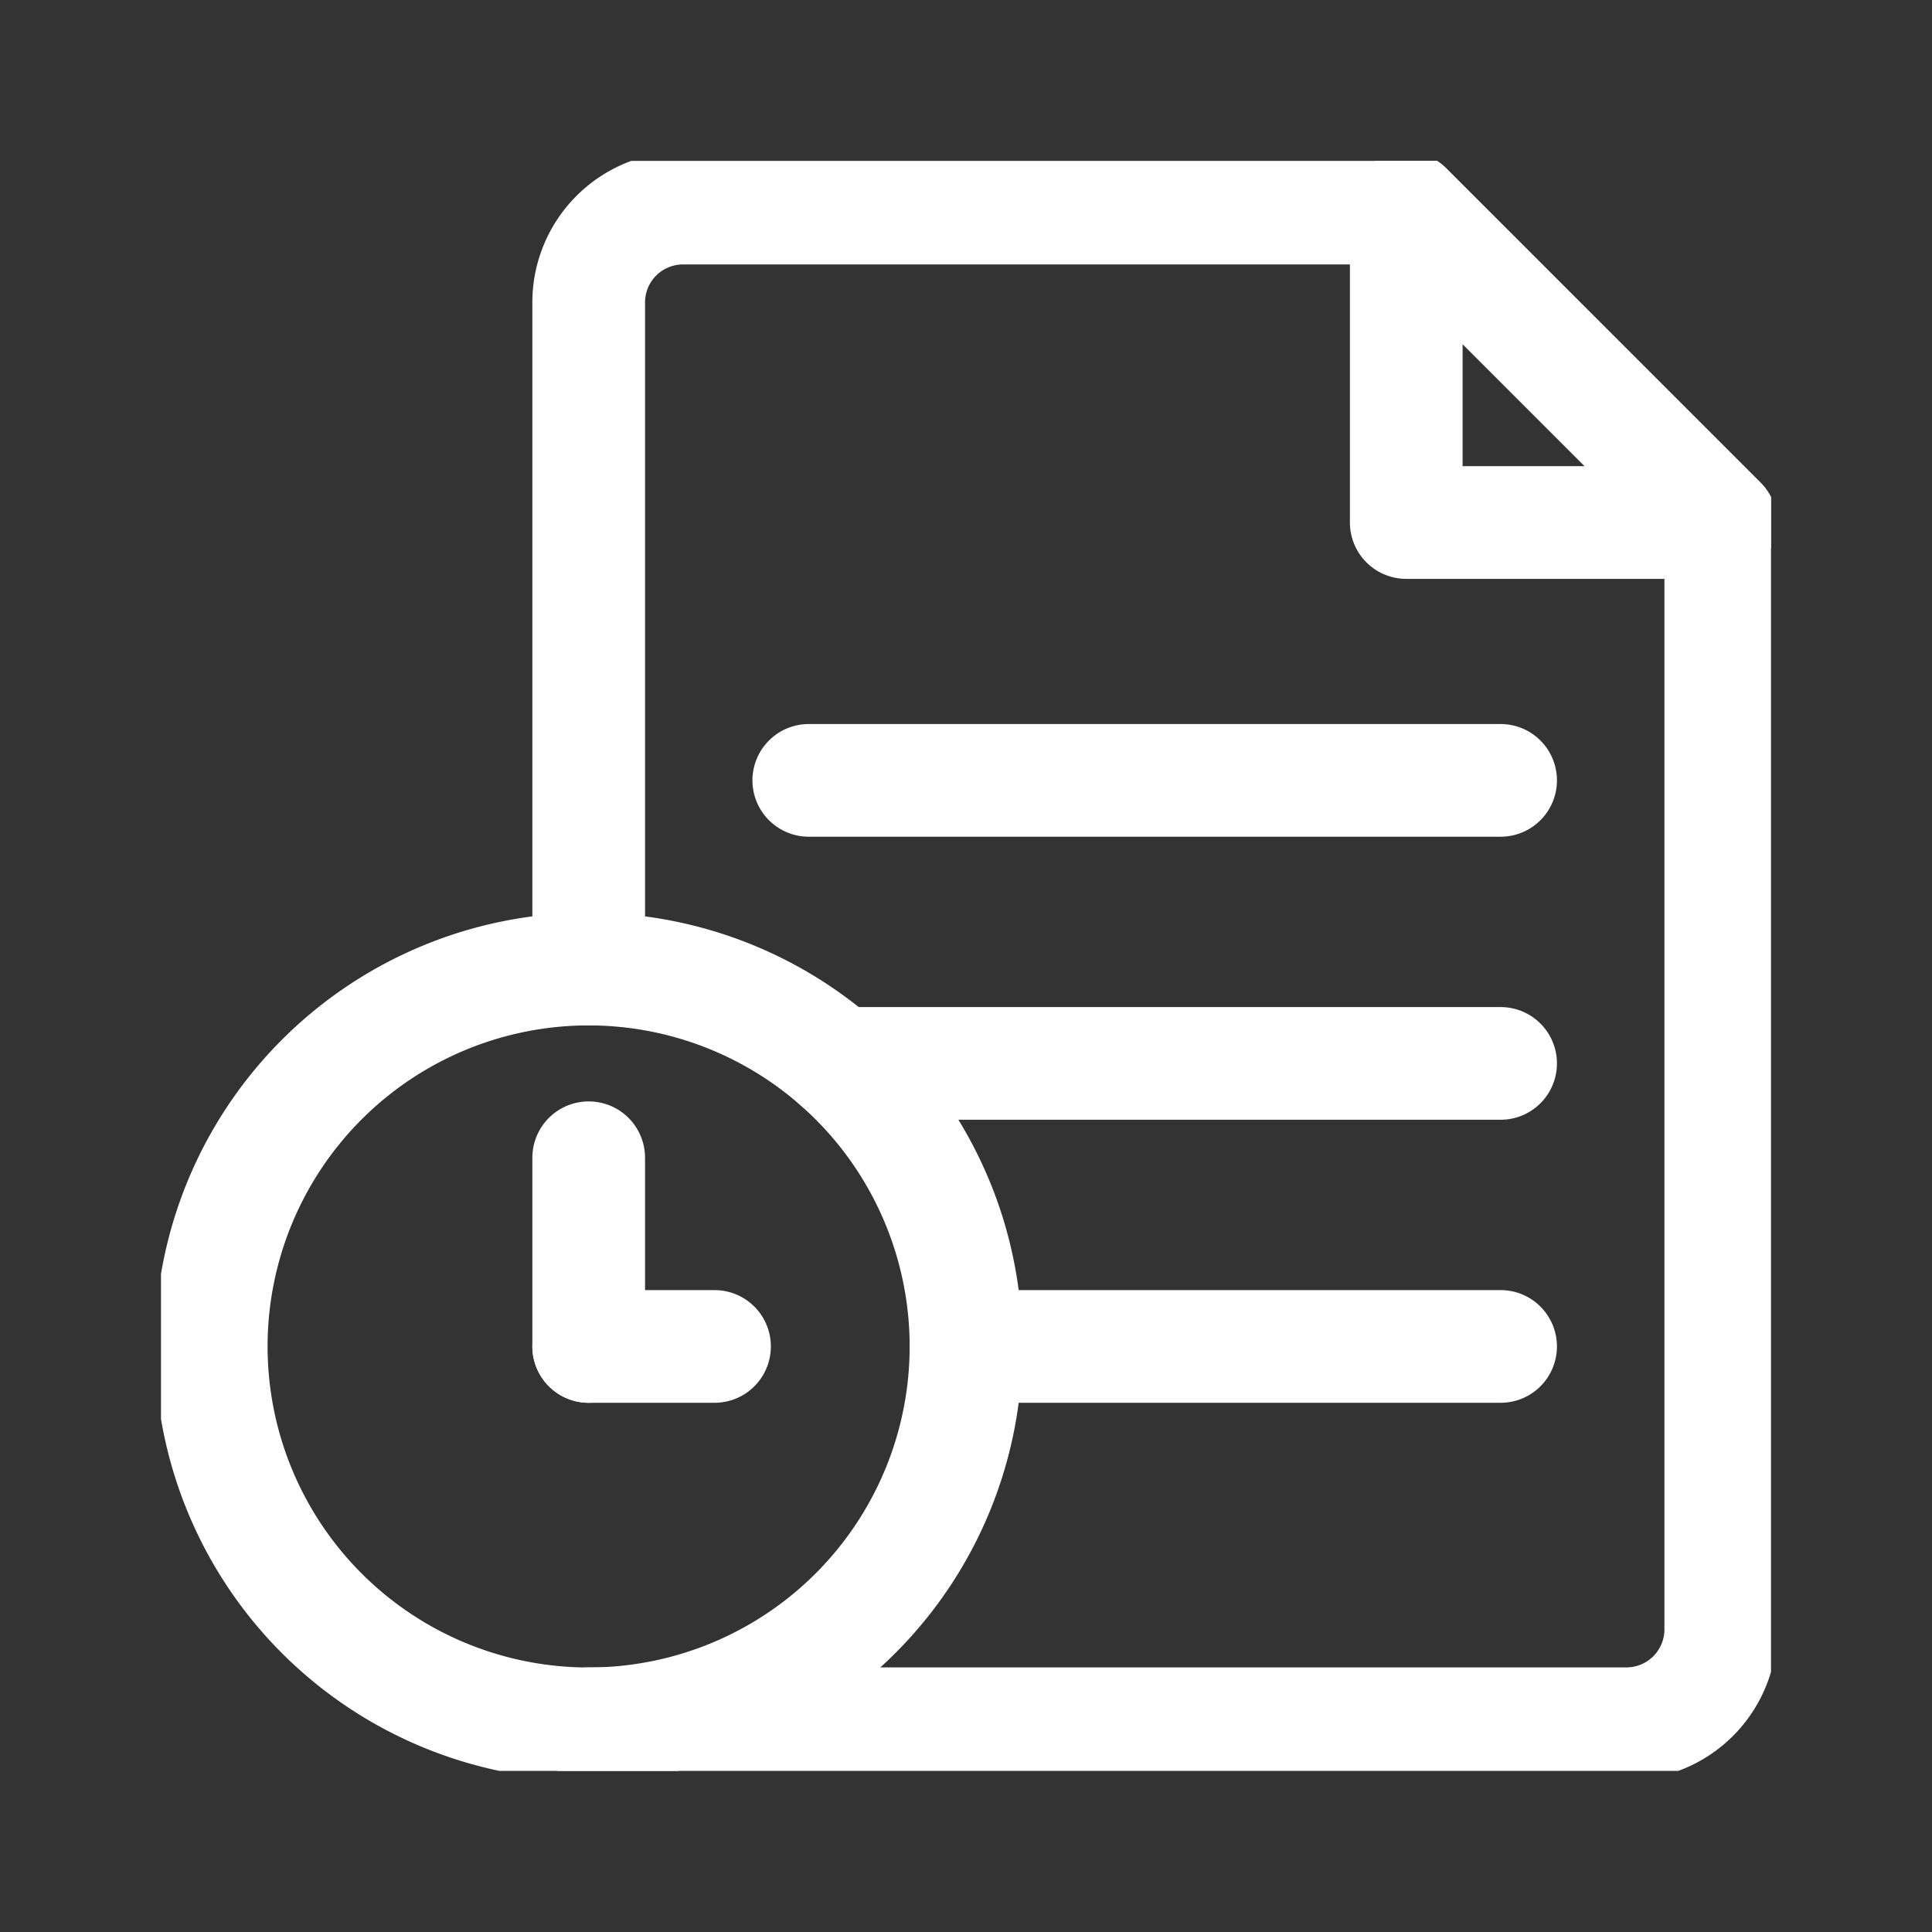 <svg id="Group_88838" data-name="Group 88838" xmlns="http://www.w3.org/2000/svg" xmlns:xlink="http://www.w3.org/1999/xlink" width="24" height="24" viewBox="0 0 24 24">
  <rect x="0" y="0" width="24" height="24" fill="#333333" stroke="none"/>
  <defs>
    <clipPath id="clip-path">
      <path id="path2043" d="M0-682.665H20v20H0Z" transform="translate(0 682.665)" fill="#fff"/>
    </clipPath>
  </defs>
  <path id="Path_154960" data-name="Path 154960" d="M0,0H24V24H0Z" fill="none"/>
  <g id="g2037" transform="translate(2 684.664)">
    <g id="g2039" transform="translate(0 -682.665)">
      <g id="g2041" clip-path="url(#clip-path)">
        <g id="g2047" transform="translate(0.625 10.039)">
          <path id="path2049" d="M-310.624-155.312a4.688,4.688,0,0,1-4.687,4.688A4.688,4.688,0,0,1-320-155.312,4.688,4.688,0,0,1-315.312-160,4.688,4.688,0,0,1-310.624-155.312Z" transform="translate(319.999 160)" fill="none" stroke="#fff" stroke-linecap="round" stroke-linejoin="round" stroke-miterlimit="10" stroke-width="1.4"/>
        </g>
        <g id="g2051" transform="translate(5.313 0.586)">
          <path id="path2053" d="M0-623.837H12.891a1.172,1.172,0,0,0,1.172-1.172v-13.75l-3.906-3.906H1.172A1.172,1.172,0,0,0,0-641.493v8.281" transform="translate(0 642.665)" fill="none" stroke="#fff" stroke-linecap="round" stroke-linejoin="round" stroke-miterlimit="10" stroke-width="1.4"/>
        </g>
        <g id="g2055" transform="translate(15.469 0.586)">
          <path id="path2057" d="M0,0V3.906H3.906Z" fill="none" stroke="#fff" stroke-linecap="round" stroke-linejoin="round" stroke-miterlimit="10" stroke-width="1.4"/>
        </g>
        <g id="g2059" transform="translate(8.413 11.211)">
          <path id="path2061" d="M0,0H8.228" transform="translate(0 0)" fill="none" stroke="#fff" stroke-linecap="round" stroke-linejoin="round" stroke-miterlimit="10" stroke-width="1.4"/>
        </g>
        <g id="g2063" transform="translate(8.047 7.695)">
          <path id="path2065" d="M0,0H8.594" transform="translate(0 0)" fill="none" stroke="#fff" stroke-linecap="round" stroke-linejoin="round" stroke-miterlimit="10" stroke-width="1.4"/>
        </g>
        <g id="g2067" transform="translate(10 14.727)">
          <path id="path2069" d="M0,0H6.641" fill="none" stroke="#fff" stroke-linecap="round" stroke-linejoin="round" stroke-miterlimit="10" stroke-width="1.4"/>
        </g>
        <g id="g2071" transform="translate(5.313 12.383)">
          <path id="path2073" d="M0-77.656V-80" transform="translate(0 80)" fill="none" stroke="#fff" stroke-linecap="round" stroke-linejoin="round" stroke-miterlimit="10" stroke-width="1.4"/>
        </g>
        <g id="g2075" transform="translate(5.313 14.727)">
          <path id="path2077" d="M0,0H1.563" fill="none" stroke="#fff" stroke-linecap="round" stroke-linejoin="round" stroke-miterlimit="10" stroke-width="1.4"/>
        </g>
      </g>
    </g>
  </g>
</svg>
